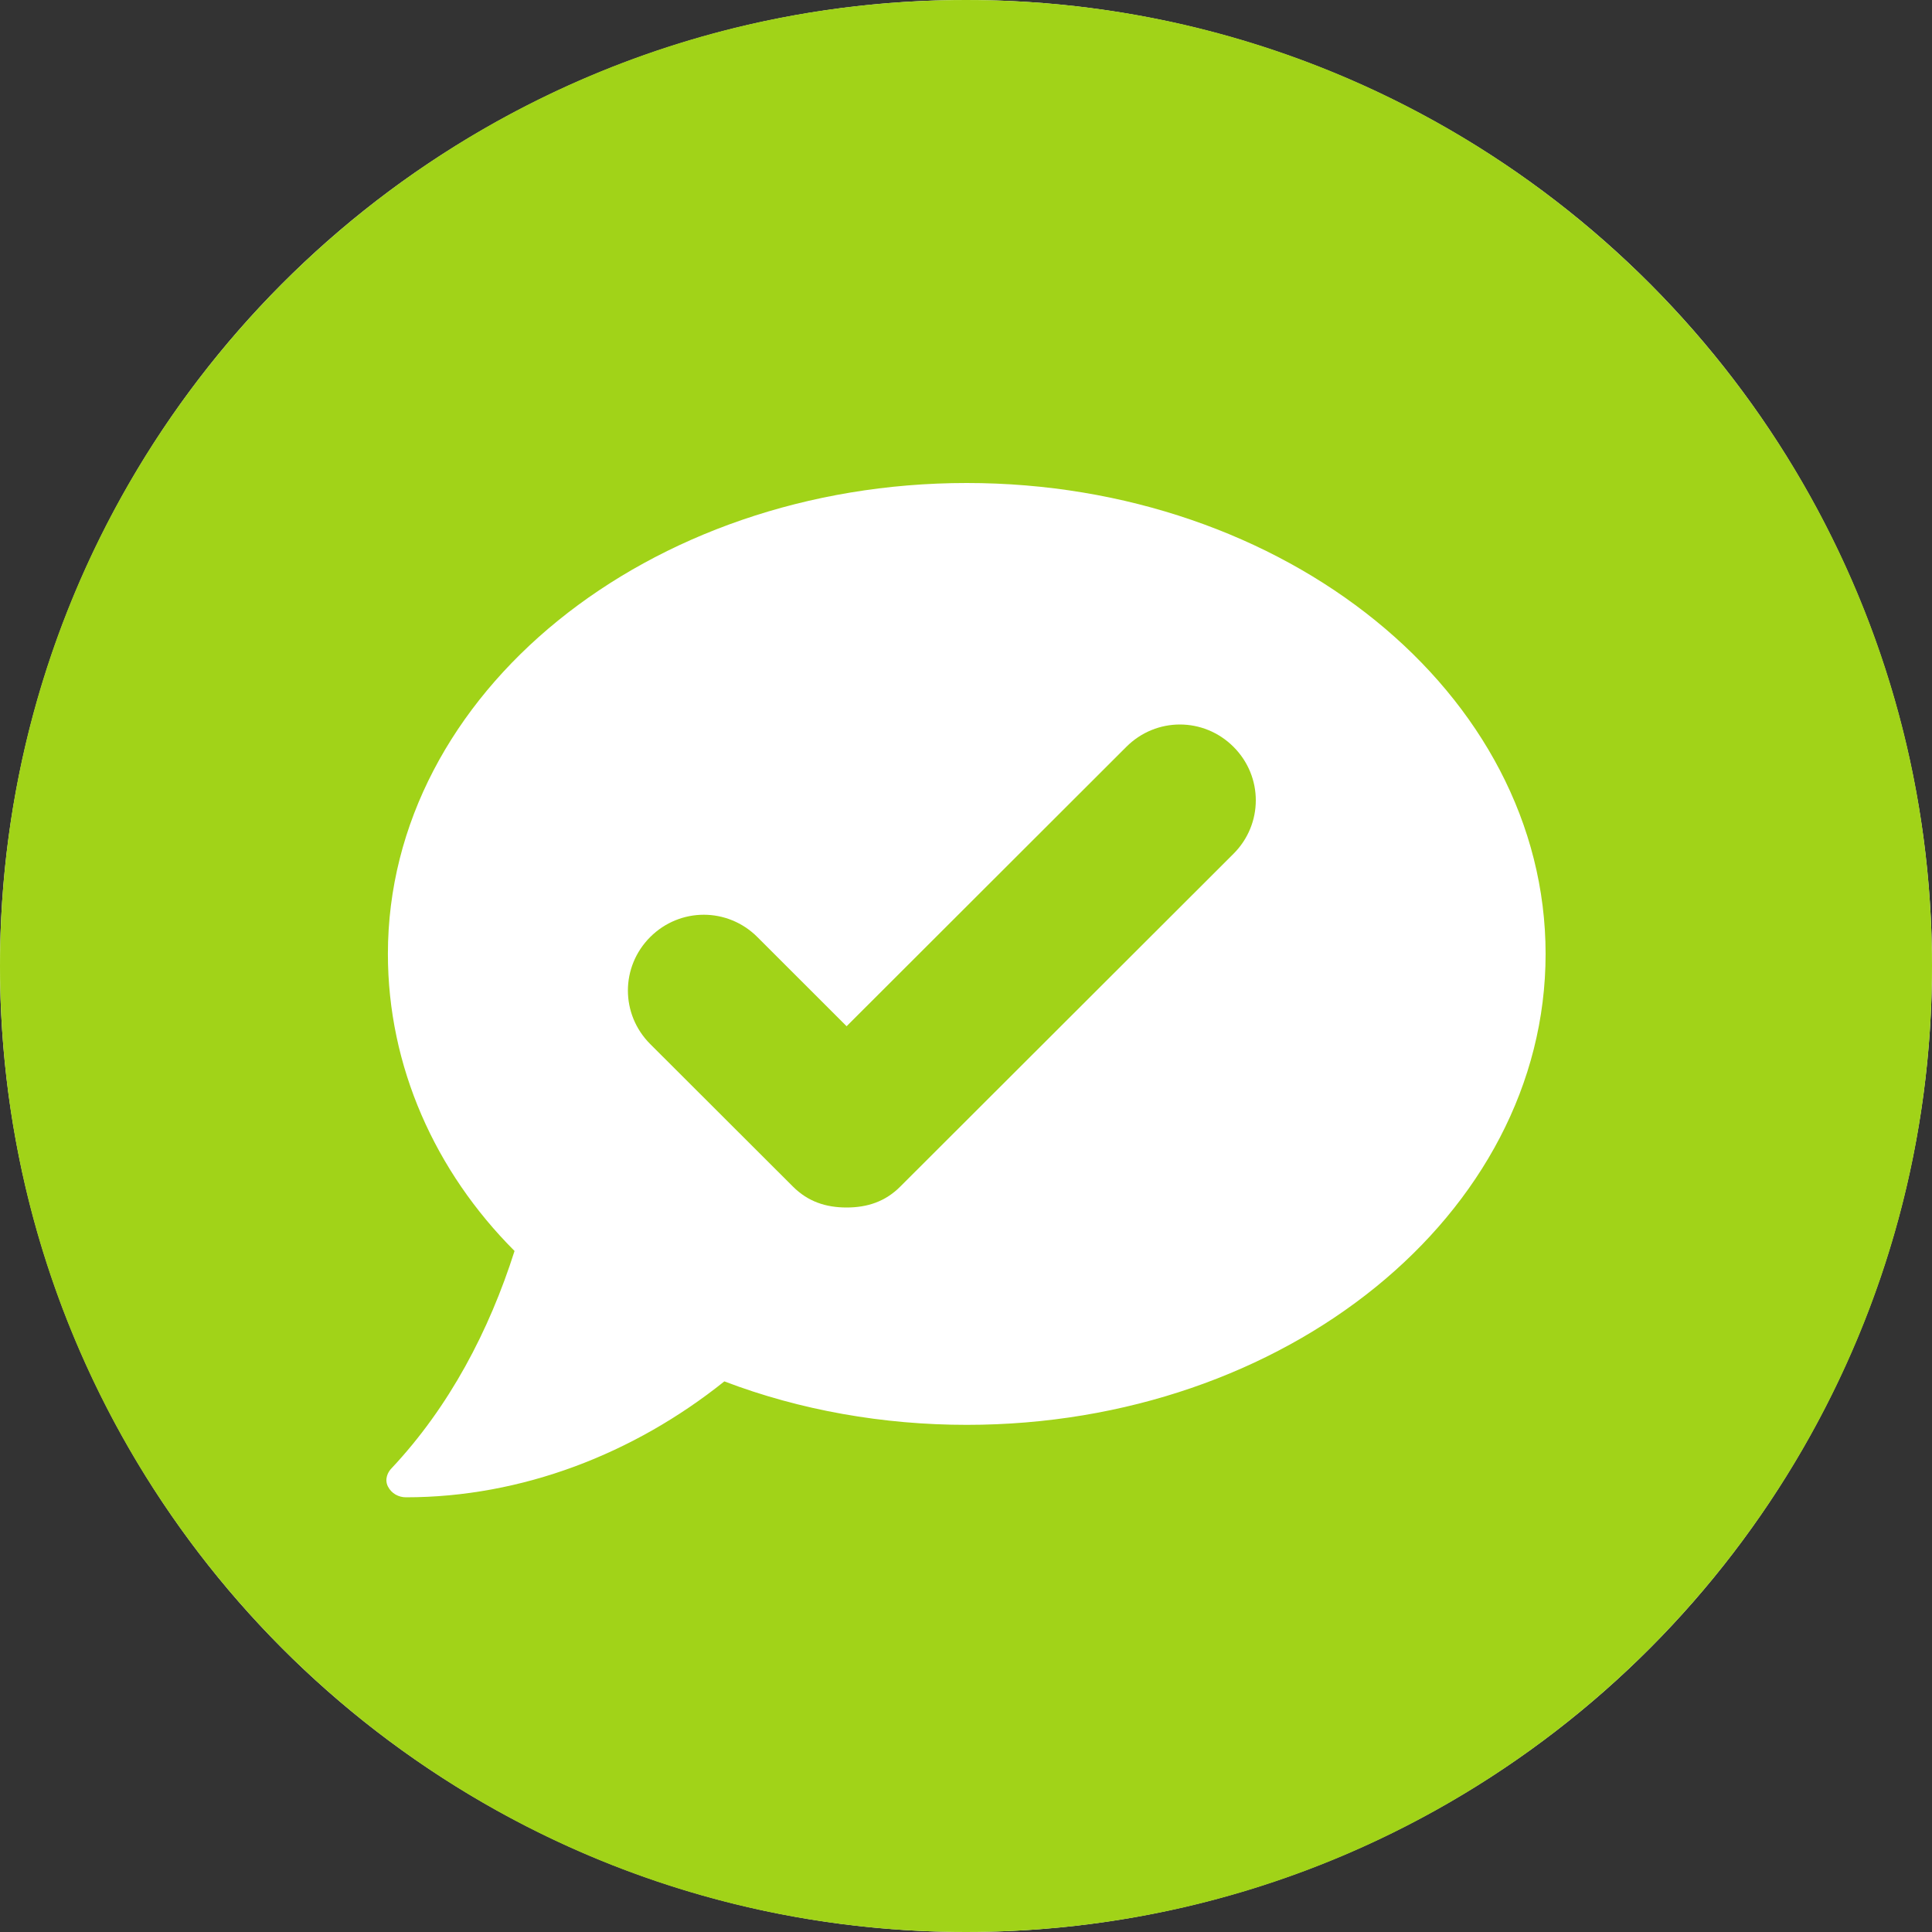 <svg width="32px" height="32px" viewBox="0 0 40 40" version="1.1" xmlns="http://www.w3.org/2000/svg" xmlns:xlink="http://www.w3.org/1999/xlink">
    <rect x="0" y="0" width="40" height="40" fill="#333333" stroke="none"/>
    <title>Webchat Accepted</title>
    <g stroke="none" stroke-width="1" fill="none" fill-rule="evenodd">
        <g id="cjv-webchat-accepted">
            <circle id="Oval" fill="#FFFFFF" cx="20" cy="20" r="20"></circle>
            <g id="cjv-webchat-accept﻿" fill="#A1D318">
                <path d="M18.637,24.569 L25.538,17.677 C26.154,17.061 26.154,16.078 25.538,15.462 C24.921,14.846 23.936,14.846 23.32,15.462 L17.528,21.247 L15.68,19.4 C15.064,18.785 14.079,18.785 13.462,19.4 C12.846,20.016 12.846,21 13.462,21.616 L16.419,24.569 C16.728,24.877 17.097,25 17.528,25 C17.959,25 18.329,24.877 18.637,24.569 Z" id="Path" fill-rule="nonzero"></path>
                <path d="M40,20 C40,31.046 31.046,40 20,40 C8.954,40 0,31.046 0,20 C0,8.954 8.954,0 20,0 C31.046,0 40,8.954 40,20 Z M32,19.75 C32,25.15 26.607,29.5 20.015,29.5 C18.293,29.5 16.57,29.2 14.997,28.6 C13.124,30.1 10.802,31 8.405,31 C8.256,31 8.106,30.925 8.031,30.775 C7.956,30.625 8.031,30.475 8.106,30.4 C9.304,29.125 10.128,27.55 10.653,25.9 C9.005,24.25 8.031,22.075 8.031,19.75 C8.031,14.35 13.424,10 20.015,10 C26.607,10 32,14.35 32,19.75 Z" id="Shape"></path>
            </g>
        </g>
    </g>
</svg>
